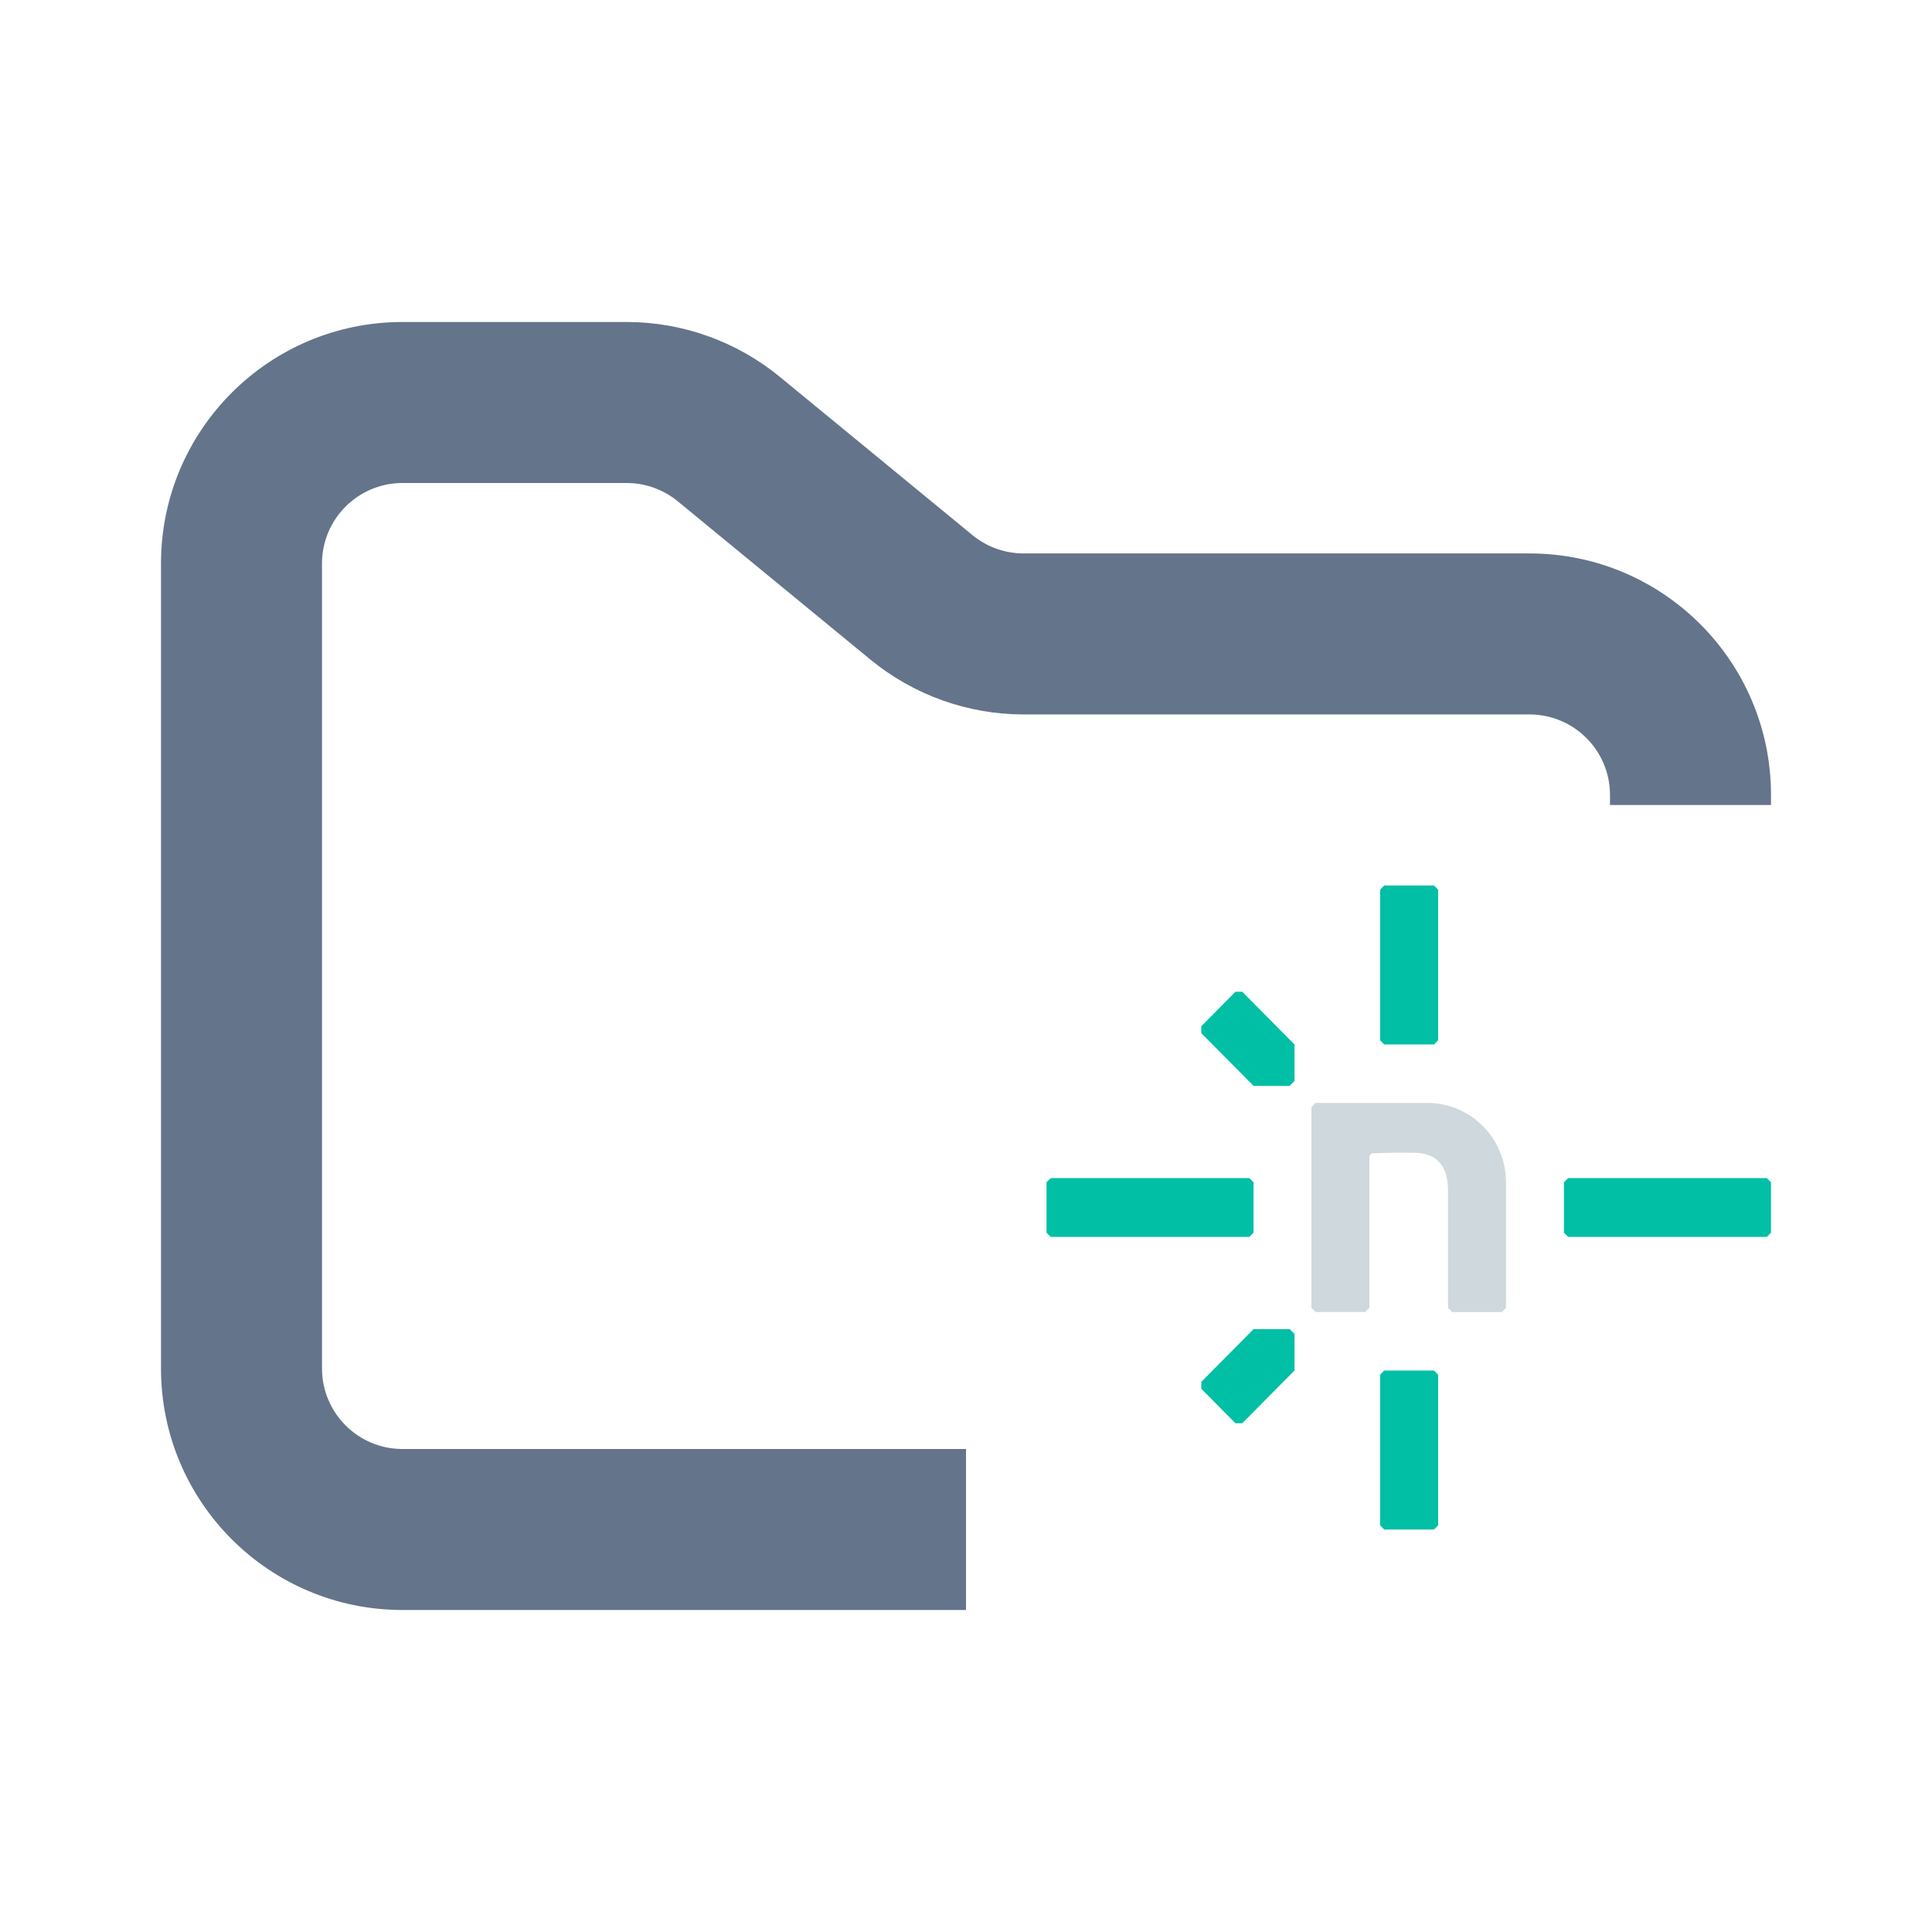 <svg width="24" height="24" viewBox="0 0 24 24" fill="none" xmlns="http://www.w3.org/2000/svg">
<path fill-rule="evenodd" clip-rule="evenodd" d="M5 4C3.343 4 2 5.343 2 7V17C2 18.657 3.343 20 5 20H12V18H5C4.448 18 4 17.552 4 17V7C4 6.448 4.448 6 5 6H7.784C8.015 6 8.24 6.08 8.419 6.227L10.812 8.193C11.349 8.634 12.022 8.875 12.716 8.875H19C19.552 8.875 20 9.323 20 9.875V10H22V9.875C22 8.218 20.657 6.875 19 6.875H12.716C12.485 6.875 12.26 6.795 12.081 6.648L9.688 4.682C9.151 4.241 8.478 4 7.784 4H5Z" fill="#64748B"/>
<path d="M17.195 11L17.144 11.052V12.922L17.195 12.975H17.814L17.865 12.922V11.052L17.814 11H17.195ZM15.347 12.32L14.923 12.748V12.834L15.572 13.489H16.02L16.081 13.428V12.975L15.432 12.32L15.347 12.32ZM13.052 14.635L13 14.687V15.313L13.052 15.365H15.52L15.572 15.313V14.687L15.52 14.635H13.052ZM19.48 14.635L19.428 14.687V15.313L19.48 15.365H21.948L22 15.313V14.687L21.948 14.635H19.48ZM15.572 16.511L14.923 17.166V17.252L15.347 17.68H15.432L16.081 17.025V16.571L16.021 16.511L15.572 16.511ZM17.195 17.025L17.144 17.078V18.948L17.195 19H17.814L17.865 18.948V17.078L17.814 17.025H17.195Z" fill="#00BFA5"/>
<path d="M18.657 16.299H18.04L17.988 16.247V14.788C17.988 14.528 17.887 14.327 17.577 14.32C17.418 14.316 17.235 14.32 17.04 14.327L17.011 14.358V16.246L16.959 16.298H16.342L16.291 16.246V13.753L16.342 13.701H17.731C18.271 13.701 18.708 14.143 18.708 14.688V16.247L18.657 16.299Z" fill="#CFD8DC"/>
</svg>
